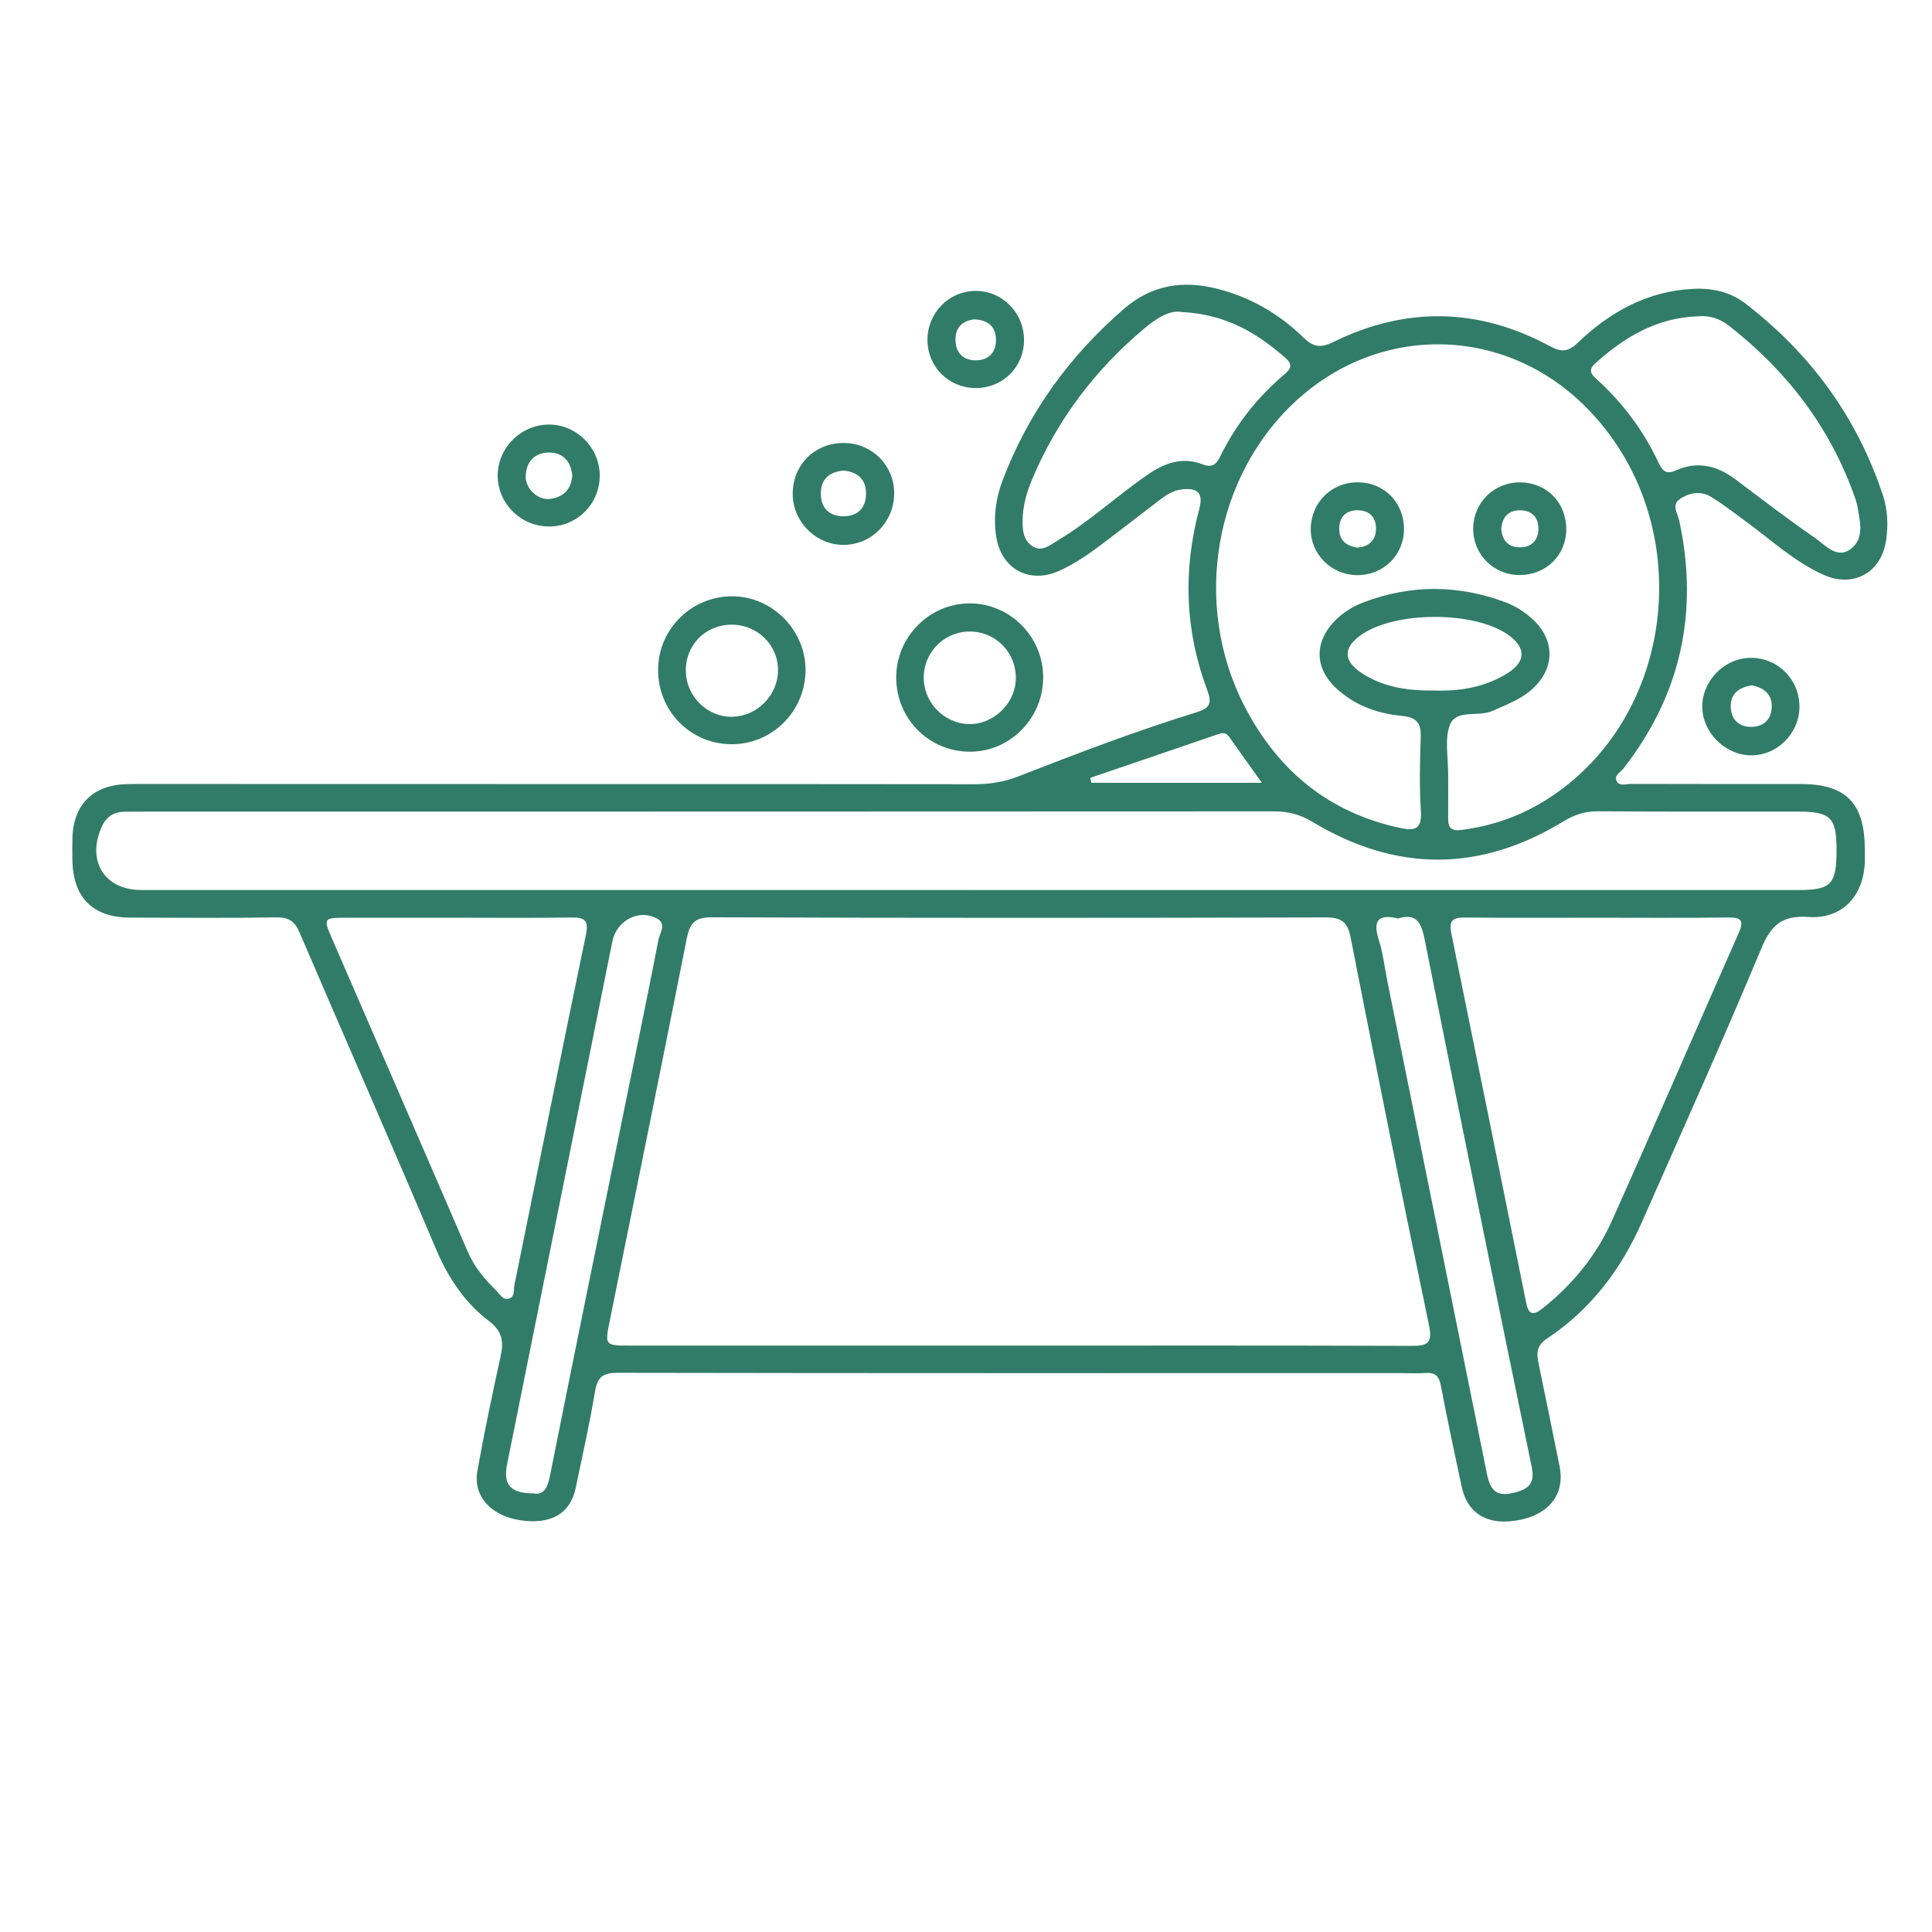 <svg xmlns="http://www.w3.org/2000/svg" xmlns:xlink="http://www.w3.org/1999/xlink" id="Layer_1" x="0px" y="0px" viewBox="0 0 1080 1080" style="enable-background:new 0 0 1080 1080;" xml:space="preserve">
<style type="text/css">
	.st0{fill:#317C68;}
</style>
<g id="PNjdPh_00000029758034111040810840000003360101589092678828_">
	<g>
		<path class="st0" d="M311.09,438.3c77.8,0.01,155.59-0.04,233.39,0.09c8.59,0.01,16.62-1.17,24.72-4.35    c32.91-12.89,65.97-25.44,99.74-35.9c7.52-2.33,8.65-5.1,5.87-12.49c-12.42-33.08-13.56-66.85-4.44-100.99    c2.38-8.92-0.57-12.13-9.76-11.07c-4.59,0.53-8.33,2.83-11.88,5.53c-9.67,7.38-19.3,14.8-28.96,22.2    c-8.79,6.73-17.68,13.33-27.86,17.86c-16.69,7.42-32.32-1.22-35.05-19.4c-1.62-10.79-0.2-21.32,3.68-31.49    c14.34-37.63,37.22-69.17,67.6-95.52c15.66-13.59,33.15-16.29,52.66-11.26c18.31,4.72,34.11,13.88,47.55,26.92    c5.43,5.27,9.38,6.5,16.89,2.8c40.45-19.93,81.07-19.27,120.85,2.12c6.62,3.56,10.31,3.6,15.97-1.82    c18.01-17.23,38.9-28.87,64.65-30.07c10.8-0.5,20.6,1.76,29.08,8.29c36.28,27.94,62.25,63.37,76.72,106.97    c2.71,8.16,3.07,16.67,1.85,25.16c-2.62,18.14-18.2,26.95-34.93,19.47c-16.68-7.46-29.93-20.06-44.52-30.64    c-5.96-4.32-11.8-8.87-18.03-12.76c-5.9-3.68-12.3-2.7-17.75,0.96c-4.99,3.35-1.29,8.09-0.43,12.08    c11.01,50.99,1.02,97.21-31.09,138.51c-1.69,2.17-5.52,3.91-3.88,7.17c1.55,3.07,5.35,1.52,8.08,1.53    c31.71,0.12,63.42,0.05,95.12,0.08c24.82,0.02,35.36,10.69,35.48,35.84c0.01,2.58,0.12,5.16,0.03,7.74    c-0.65,19.02-12.67,32.02-31.47,30.73c-14.65-1.01-20.86,4.36-26.39,17.6c-21.42,51.33-44.29,102.06-66.74,152.95    c-11.7,26.53-28.69,48.97-53.03,65.1c-6.06,4.01-5.9,8.36-4.71,14.06c3.98,19.11,7.82,38.24,11.72,57.37    c3.05,15.01-5.28,26.41-21.84,29.88c-17.66,3.7-29.53-2.87-32.89-18.5c-4.03-18.72-8.05-37.45-11.59-56.27    c-1.02-5.42-3.11-7.68-8.62-7.28c-4.77,0.35-9.58,0.07-14.37,0.07c-145.64,0.01-291.27,0.11-436.91-0.17    c-8.27-0.02-11.58,2.03-12.96,10.31c-3.03,18.15-7.09,36.13-10.85,54.16c-3,14.38-14.12,20.65-31.37,17.88    c-16.17-2.6-26.07-13.57-23.56-27.53c3.84-21.38,8.28-42.65,12.95-63.86c1.82-8.26,1.12-14.12-6.47-19.88    c-13.67-10.38-22.87-24.32-29.69-40.43c-24.97-59.04-50.86-117.68-76.12-176.6c-2.71-6.32-5.95-8.75-13.01-8.63    c-27.28,0.43-54.56,0.21-81.85,0.12c-20.81-0.07-31.85-11.17-32.2-32.16c-0.07-4.05-0.08-8.11,0.01-12.17    c0.42-18.86,11.53-29.86,30.56-30.3c4.05-0.09,8.11-0.06,12.17-0.06C159.18,438.29,235.13,438.29,311.09,438.3z M569.96,752.2    c72.97,0,145.94-0.11,218.91,0.15c9.01,0.03,12.12-1.23,9.95-11.61c-15.08-72.05-29.62-144.22-43.77-216.47    c-1.81-9.25-5.4-11.45-14.38-11.43c-114.25,0.32-228.49,0.36-342.74-0.06c-9.67-0.04-12.36,3.38-14.05,11.94    c-14.08,71.13-28.56,142.18-42.95,213.25c-2.86,14.15-2.92,14.21,11.22,14.22C424.75,752.21,497.36,752.2,569.96,752.2z     M809.54,434.95c0,5.84,0.04,14.32-0.01,22.8c-0.03,5.22,1.97,6.89,7.49,6.18c16.73-2.15,32.24-7.48,46.54-16.32    c74.6-46.15,86.11-156.79,22.92-220.1c-44.86-44.95-113.5-46.87-160.78-4.51c-47.03,42.14-59.69,114.88-29.74,172.3    c18.6,35.64,46.89,59.02,86.76,67.54c8.02,1.71,12.23,0.8,11.57-9.21c-0.89-13.58-0.6-27.28-0.09-40.9    c0.3-8.03-1.7-11.72-10.62-12.55c-13.71-1.28-26.65-5.98-36.96-15.77c-11.75-11.15-11.89-25.49-0.64-37.15    c4.69-4.86,10.35-8.34,16.6-10.69c26.27-9.85,52.6-9.72,78.85,0.06c5.55,2.07,10.56,5.21,14.98,9.21    c12.99,11.73,13.01,27.74,0.09,39.4c-6.43,5.81-14.41,8.6-22.12,12.14c-7.9,3.62-20.12-1.11-23.76,7.61    C807.32,412.86,809.7,423.11,809.54,434.95z M541.18,497.53c0,0.01,0,0.02,0,0.03c154.49,0,308.98,0.01,463.47-0.01    c19.13,0,22.02-3.06,21.99-22.84c-0.02-17.7-3.43-21.01-21.48-21.02c-37.24-0.01-74.48,0.09-111.72-0.17    c-7.29-0.05-13.25,1.84-19.55,5.68c-46.44,28.35-93.37,28.41-139.93,0.39c-7.04-4.24-13.67-6.02-21.65-6.02    c-208.69,0.13-417.39,0.1-626.08,0.11c-5.53,0-11.06,0.03-16.59,0.06c-5.73,0.02-10.02,2.7-12.43,7.73    c-9.18,19.2,0.93,36.05,21.6,36.05C232.93,497.54,387.05,497.53,541.18,497.53z M892.15,513.01c-24.3,0-48.6,0.16-72.9-0.1    c-6.43-0.07-9.56,1.05-8.02,8.54c14.08,68.82,27.99,137.67,41.85,206.54c1.37,6.78,3.68,7.8,9.3,3.34    c16.78-13.3,30.02-29.58,38.7-48.93c23.95-53.37,47.09-107.1,70.76-160.59c2.99-6.75,2.18-9.04-5.68-8.93    C941.5,513.21,916.82,513,892.15,513.01z M254.93,513.01c-20.25,0-40.5-0.01-60.75,0.01c-13.54,0.01-13.61,0.07-8.34,12.23    c25.17,58.05,50.46,116.05,75.49,174.16c3.76,8.72,9.51,15.66,16.14,22.1c2.01,1.96,3.67,5.43,7,4.44    c3.45-1.03,2.54-4.95,3.09-7.63c13.32-65.21,26.36-130.48,39.95-195.63c1.81-8.68-1.01-9.91-8.51-9.8    C297.64,513.23,276.28,513.01,254.93,513.01z M948.75,176.85c-22.53,0.83-40.55,11.46-56.83,26.13c-4.72,4.25-2.1,6.48,1.17,9.48    c14.28,13.08,25.66,28.4,33.92,45.9c2.23,4.72,4.2,7.13,9.86,4.59c11.92-5.35,22.91-2.73,33.12,4.93    c14.72,11.04,29.3,22.3,44.46,32.71c5.89,4.05,12.45,12.33,20.38,6.11c7.55-5.91,4.89-15.44,3.42-23.81    c-0.25-1.44-0.68-2.87-1.16-4.26c-13.75-39.37-37.98-71.1-70.66-96.6C961.35,178.07,955.4,176.12,948.75,176.85z M660.62,174.42    c-6.73-1.3-14.2,3.54-21.07,9.31c-27.56,23.11-48.66,51.12-62.63,84.32c-2.99,7.11-5.13,14.59-5.27,22.47    c-0.1,5.72,0.29,11.47,5.5,14.82c5.36,3.44,9.84-0.66,14.13-3.23c17.77-10.61,32.94-24.78,49.9-36.53    c9.56-6.63,19.49-10.44,31.03-6.02c4.65,1.78,7.41,0.69,9.65-3.91c8.81-18.13,21.03-33.69,36.47-46.65c3.7-3.1,4.01-5.62,0.3-8.87    C702.78,186.22,685.43,175.68,660.62,174.42z M298.28,834.84c5.81,0.95,7.81-3.13,9.09-9.57    c12.92-64.64,26.12-129.23,39.27-193.83c7.2-35.37,14.57-70.71,21.45-106.14c0.71-3.67,4.73-8.79-0.82-11.84    c-10.01-5.5-22.6,1.1-24.92,12.63c-19.62,97.47-39.25,194.95-58.88,292.42C281.18,829.84,285.19,834.78,298.28,834.84z     M781.49,513.43c-11.3-2.69-14.14,1.42-10.73,12.01c2.35,7.31,3.18,15.1,4.71,22.68c18.57,91.93,37.14,183.86,55.74,275.78    c2.11,10.43,6.23,12.99,16.19,10.28c7.25-1.98,10.71-5.11,8.84-14.18c-20.28-97.96-40.16-196.01-59.71-294.12    C794.64,516.39,792.44,510.15,781.49,513.43z M802.3,386c13.81,0.48,27.83-1.84,40.39-9.67c10.42-6.49,10.41-14.39,0.38-21.47    c-18.96-13.39-63.18-13.34-82.25,0.09c-10.1,7.12-10.02,14.59,0.62,21.46C773.61,384.27,787.33,386.26,802.3,386z M609.47,434.83    c0.2,0.92,0.4,1.84,0.59,2.77c31.23,0,62.46,0,95.31,0c-6.72-9.45-12.57-17.68-18.43-25.9c-1.95-2.73-4.41-1.83-6.91-0.97    C656.52,418.78,632.99,426.8,609.47,434.83z"></path>
		<path class="st0" d="M408.68,416.03c-22.93-0.2-41.03-18.79-40.8-41.89c0.23-22.86,19.14-41.19,42.08-40.8    c22.16,0.37,40.54,19.27,40.34,41.48C450.09,397.8,431.48,416.23,408.68,416.03z M383.39,375.24    c0.24,14.32,12.29,25.93,26.4,25.42c13.7-0.49,25.01-12.12,25.13-25.83c0.12-14.26-11.55-25.74-26.06-25.63    C394.18,349.32,383.14,360.6,383.39,375.24z"></path>
		<path class="st0" d="M583.14,378.28c0.19,23-18.26,41.91-40.89,41.93c-22.92,0.02-41.28-18.45-41.26-41.52    c0.02-22.83,18.82-41.61,41.45-41.39C564.74,337.51,582.96,355.85,583.14,378.28z M516.4,377.73    c-0.63,14.21,10.65,26.45,24.89,27.03c13.38,0.54,25.78-10.84,26.53-24.34c0.8-14.5-9.98-26.6-24.37-27.36    C529.11,352.31,517.03,363.32,516.4,377.73z"></path>
		<path class="st0" d="M306.41,237.34c15.28-0.29,28.34,12.21,28.84,27.59c0.52,16.02-12.1,29.26-28,29.39    c-15.57,0.13-28.5-12.13-29.02-27.49C277.7,251.09,290.56,237.63,306.41,237.34z M319.9,265.9c-0.73-8.23-5.48-12.89-12.84-12.93    c-7.94-0.04-12.97,4.88-13.18,13.25c-0.17,7.07,6.86,13.59,13.83,12.66C315.22,277.87,319.35,273.22,319.9,265.9z"></path>
		<path class="st0" d="M443.13,275.66c0.21-16.29,12.84-28.42,29.18-28.02c15.65,0.38,27.77,12.98,27.54,28.61    c-0.24,15.65-12.65,28.19-28.07,28.35C456.08,304.76,442.93,291.48,443.13,275.66z M471.5,263.04    c-8.34,0.8-12.89,5.16-12.63,13.51c0.24,7.96,5.15,12.04,12.7,12.04c7.66,0,12.38-4.43,12.56-12.22    C484.32,268.06,479.55,263.78,471.5,263.04z"></path>
		<path class="st0" d="M572.43,189.81c0.14,15.23-11.84,27.2-27.13,27.12c-14.83-0.08-26.56-11.61-26.84-26.39    c-0.3-15.19,11.61-27.69,26.6-27.92C560.02,162.39,572.29,174.58,572.43,189.81z M544.53,178.52    c-6.12,0.78-10.41,4.17-10.41,11.22c0,7.49,4.36,11.83,11.63,11.68c7.37-0.14,11.39-4.91,10.98-12.28    C556.36,182.23,552,178.82,544.53,178.52z"></path>
		<path class="st0" d="M1005.9,395.34c-0.18,15.04-12.88,27.35-27.7,26.88c-14.29-0.46-26.55-13-26.61-27.19    c-0.06-14.74,12.73-27.47,27.45-27.29C994.2,367.91,1006.08,380.13,1005.9,395.34z M979.23,383.07    c-6.89,1.26-11.96,4.35-11.73,12.13c0.21,7,4.53,11.06,11.19,11.13c7.26,0.08,11.82-4.32,11.73-11.76    C990.35,387.65,985.62,384.33,979.23,383.07z"></path>
		<path class="st0" d="M758.39,321.52c-14.39-0.21-25.95-12-25.67-26.18c0.29-14.55,11.63-25.73,26.12-25.72    c15.08,0,26.25,11.48,25.99,26.7C784.59,310.64,772.95,321.73,758.39,321.52z M758.8,306.11c6.18-0.49,10.22-3.86,10.38-10.23    c0.15-6.29-3.29-10.52-9.96-10.64c-6.47-0.11-10.41,3.37-10.57,9.96C748.48,301.7,752.19,305.19,758.8,306.11z"></path>
		<path class="st0" d="M875.55,296.24c-0.19,14.42-11.65,25.37-26.38,25.22c-14.42-0.15-25.76-11.66-25.64-26.02    c0.12-14.86,12.05-26.24,27.01-25.78C865.11,270.11,875.75,281.42,875.55,296.24z M839.2,295.61c0.55,6.56,3.96,10.39,10.52,10.35    c6.61-0.04,10.24-4.07,10.25-10.45c0.01-6.49-3.85-10.29-10.4-10.25C842.97,285.29,839.72,289.28,839.2,295.61z"></path>
	</g>
</g>
</svg>